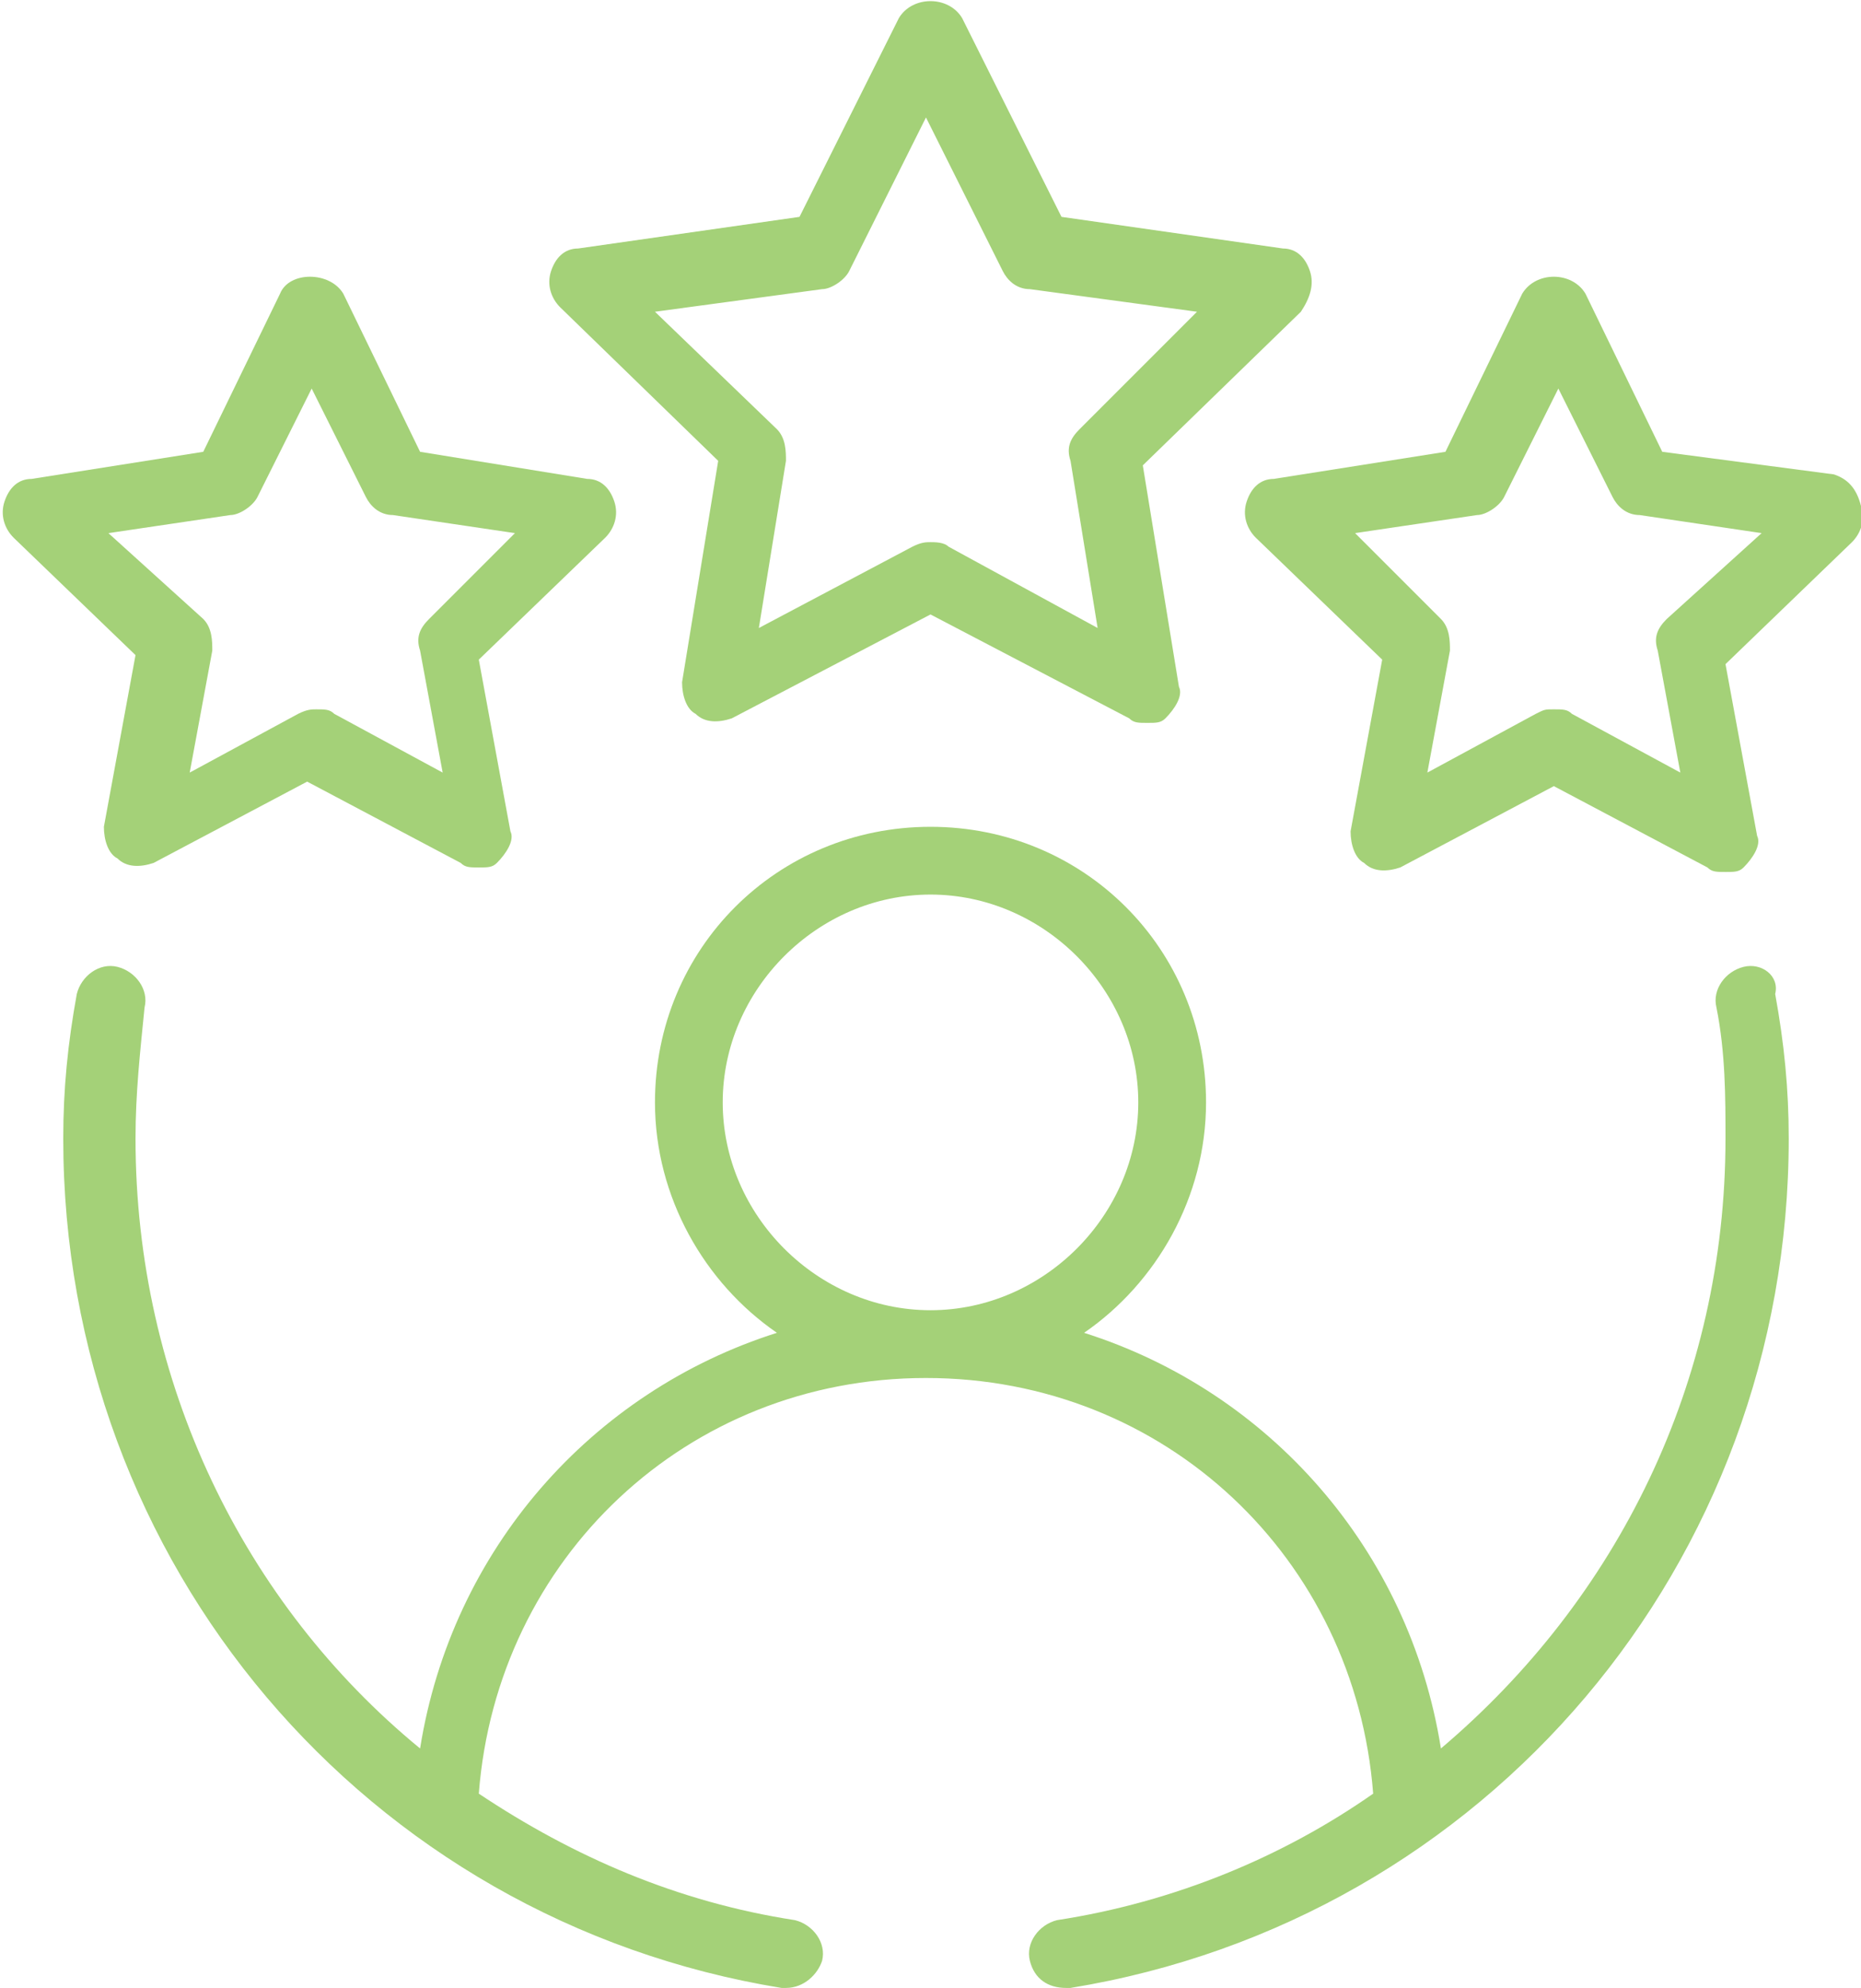 <?xml version="1.0" encoding="utf-8"?>
<!-- Generator: Adobe Illustrator 28.1.0, SVG Export Plug-In . SVG Version: 6.00 Build 0)  -->
<svg version="1.1" id="Layer_1" xmlns="http://www.w3.org/2000/svg" xmlns:xlink="http://www.w3.org/1999/xlink" x="0px" y="0px"
	 viewBox="0 0 41.2 44" style="enable-background:new 0 0 41.2 44;" xml:space="preserve">
<style type="text/css">
	.st0{fill-rule:evenodd;clip-rule:evenodd;fill:#A4D178;}
</style>
<g>
	<path class="st0" d="M38.6,21.4c-0.4,0.1-0.7,0.5-0.6,0.9c0.2,1,0.2,2,0.2,2.9c0,5.4-2.4,10.2-6.3,13.5c-0.7-4.4-3.8-7.9-7.9-9.2
		c1.6-1.1,2.7-3,2.7-5.1c0-3.4-2.7-6.1-6.1-6.1s-6.1,2.7-6.1,6.1c0,2.1,1.1,4,2.7,5.1c-4.1,1.3-7.2,4.8-7.9,9.2
		c-3.9-3.2-6.3-8.1-6.3-13.5c0-1,0.1-1.9,0.2-2.9c0.1-0.4-0.2-0.8-0.6-0.9c-0.4-0.1-0.8,0.2-0.9,0.6c-0.2,1.1-0.3,2.1-0.3,3.2
		c0,9.4,6.7,17.3,15.9,18.8c0,0,0.1,0,0.1,0c0.4,0,0.7-0.3,0.8-0.6c0.1-0.4-0.2-0.8-0.6-0.9c-2.6-0.4-4.9-1.4-7-2.8
		c0.4-5.2,4.6-9.2,9.9-9.2s9.5,4,9.9,9.2c-2,1.4-4.4,2.4-7,2.8c-0.4,0.1-0.7,0.5-0.6,0.9c0.1,0.4,0.4,0.6,0.8,0.6c0,0,0.1,0,0.1,0
		c9.2-1.5,15.9-9.4,15.9-18.8c0-1.1-0.1-2.1-0.3-3.2C39.4,21.6,39,21.3,38.6,21.4z M16,24.4c0-2.5,2.1-4.6,4.6-4.6s4.6,2.1,4.6,4.6
		S23.1,29,20.6,29S16,26.9,16,24.4z"/>
	<path class="st0" d="M29,6c-0.1-0.3-0.3-0.5-0.6-0.5l-4.9-0.7l-2.2-4.4c-0.3-0.5-1.1-0.5-1.4,0l-2.2,4.4l-4.9,0.7
		c-0.3,0-0.5,0.2-0.6,0.5c-0.1,0.3,0,0.6,0.2,0.8l3.5,3.4l-0.8,4.9c0,0.3,0.1,0.6,0.3,0.7c0.2,0.2,0.5,0.2,0.8,0.1l4.4-2.3l4.4,2.3
		c0.1,0.1,0.2,0.1,0.4,0.1c0.2,0,0.3,0,0.4-0.1c0.2-0.2,0.4-0.5,0.3-0.7l-0.8-4.9l3.5-3.4C29,6.6,29.1,6.3,29,6z M23.9,9.5
		c-0.2,0.2-0.3,0.4-0.2,0.7l0.6,3.7L21,12.1C20.9,12,20.7,12,20.6,12s-0.2,0-0.4,0.1l-3.4,1.8l0.6-3.7c0-0.2,0-0.5-0.2-0.7l-2.7-2.6
		l3.7-0.5c0.2,0,0.5-0.2,0.6-0.4l1.7-3.4l1.7,3.4c0.1,0.2,0.3,0.4,0.6,0.4l3.7,0.5L23.9,9.5z"/>
	<path class="st0" d="M2.3,18.3c0,0.3,0.1,0.6,0.3,0.7c0.2,0.2,0.5,0.2,0.8,0.1l3.4-1.8l3.4,1.8c0.1,0.1,0.2,0.1,0.4,0.1
		c0.2,0,0.3,0,0.4-0.1c0.2-0.2,0.4-0.5,0.3-0.7l-0.7-3.8l2.8-2.7c0.2-0.2,0.3-0.5,0.2-0.8c-0.1-0.3-0.3-0.5-0.6-0.5L9.3,10L7.6,6.5
		C7.3,6,6.4,6,6.2,6.5L4.5,10l-3.8,0.6c-0.3,0-0.5,0.2-0.6,0.5c-0.1,0.3,0,0.6,0.2,0.8L3,14.5L2.3,18.3z M2.4,11.8l2.7-0.4
		c0.2,0,0.5-0.2,0.6-0.4l1.2-2.4L8.1,11c0.1,0.2,0.3,0.4,0.6,0.4l2.7,0.4l-1.9,1.9c-0.2,0.2-0.3,0.4-0.2,0.7l0.5,2.7l-2.4-1.3
		c-0.1-0.1-0.2-0.1-0.4-0.1c-0.1,0-0.2,0-0.4,0.1l-2.4,1.3l0.5-2.7c0-0.2,0-0.5-0.2-0.7L2.4,11.8z"/>
	<path class="st0" d="M40.6,10.5L36.8,10l-1.7-3.5c-0.3-0.5-1.1-0.5-1.4,0L32,10l-3.8,0.6c-0.3,0-0.5,0.2-0.6,0.5
		c-0.1,0.3,0,0.6,0.2,0.8l2.8,2.7l-0.7,3.8c0,0.3,0.1,0.6,0.3,0.7c0.2,0.2,0.5,0.2,0.8,0.1l3.4-1.8l3.4,1.8c0.1,0.1,0.2,0.1,0.4,0.1
		c0.2,0,0.3,0,0.4-0.1c0.2-0.2,0.4-0.5,0.3-0.7l-0.7-3.8l2.8-2.7c0.2-0.2,0.3-0.5,0.2-0.8C41.1,10.8,40.9,10.6,40.6,10.5z
		 M36.9,13.7c-0.2,0.2-0.3,0.4-0.2,0.7l0.5,2.7l-2.4-1.3c-0.1-0.1-0.2-0.1-0.4-0.1s-0.2,0-0.4,0.1l-2.4,1.3l0.5-2.7
		c0-0.2,0-0.5-0.2-0.7l-1.9-1.9l2.7-0.4c0.2,0,0.5-0.2,0.6-0.4l1.2-2.4l1.2,2.4c0.1,0.2,0.3,0.4,0.6,0.4l2.7,0.4L36.9,13.7z"/>
</g>
</svg>
